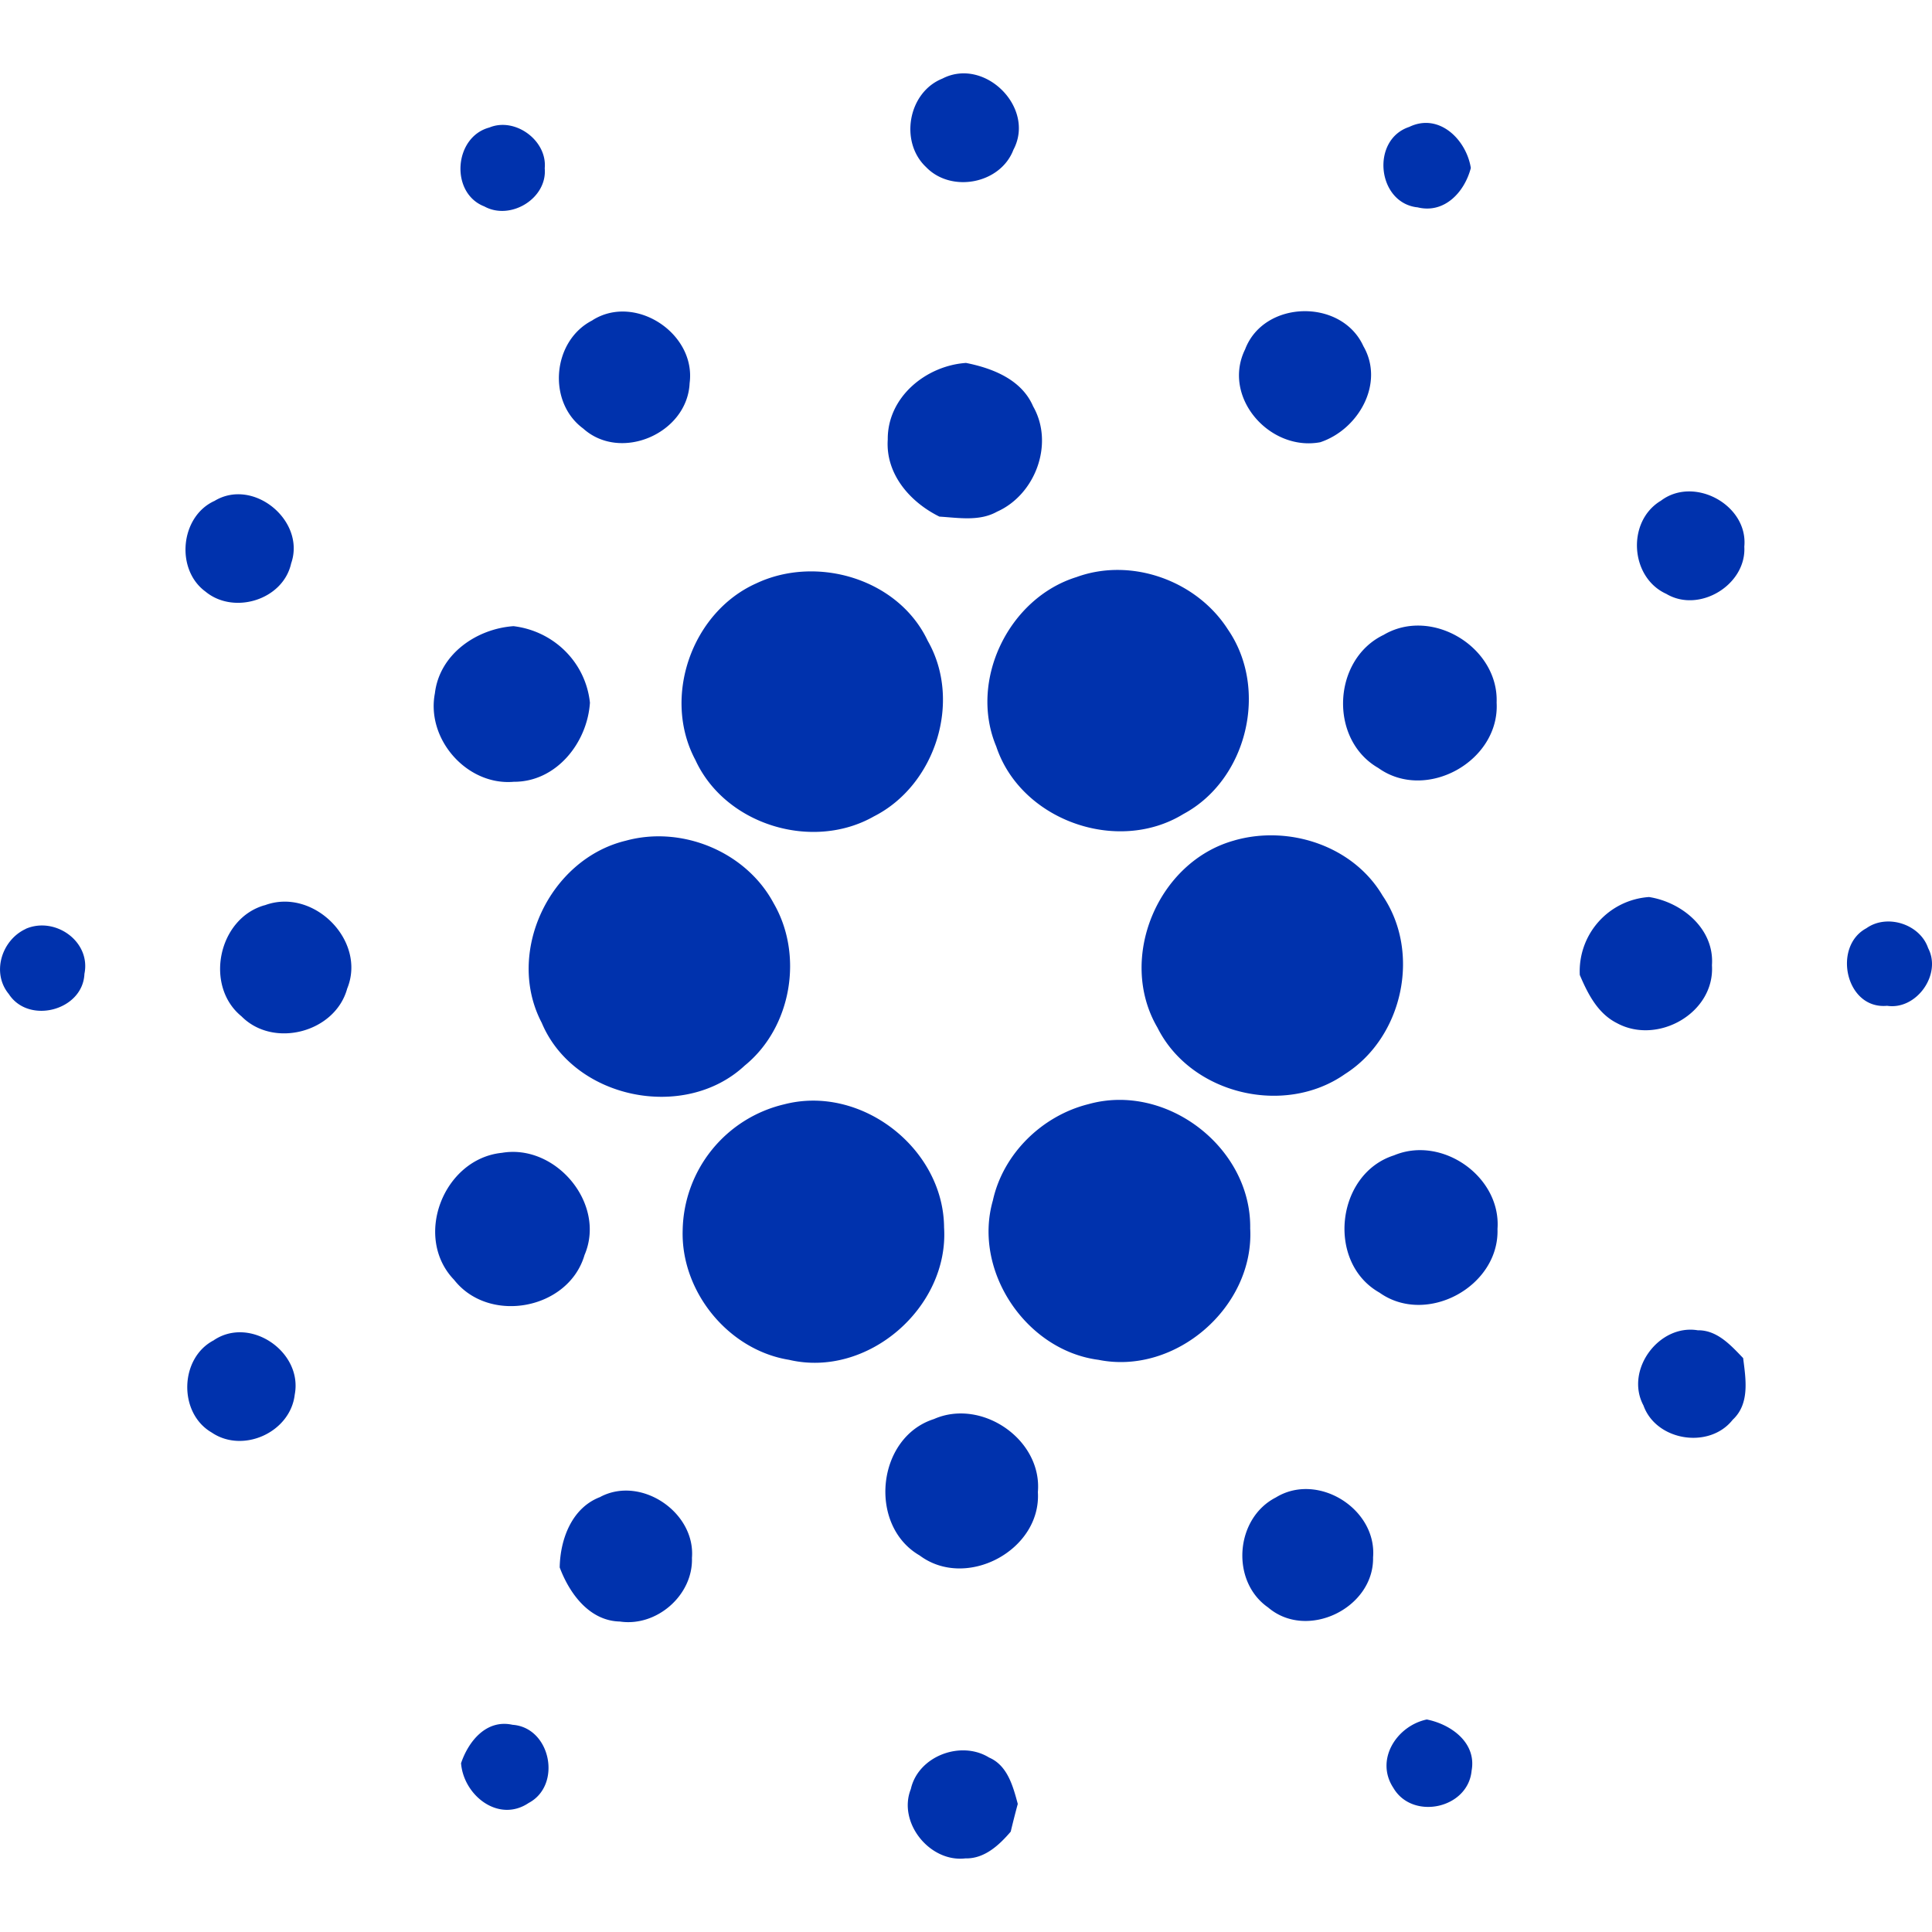 <svg xmlns="http://www.w3.org/2000/svg" fill="none" viewBox="0 0 20 20">
  <g clip-path="url(#cardano_svg__a)">
    <path fill="#0032ad" d="M9.755.814c.436-.227.968.3.736.736-.135.355-.645.45-.905.179-.276-.26-.186-.773.169-.915m-4.689.506c.265-.11.6.133.573.422.028.313-.355.544-.625.395-.357-.138-.317-.719.052-.817m9.603.826c-.414-.05-.48-.7-.081-.832.309-.15.592.132.638.425-.065.25-.275.479-.557.406m-8.536 1.17c.442-.28 1.074.137 1.006.651-.023.52-.713.82-1.102.47-.376-.277-.319-.91.096-1.12zm6.758.297c.197-.508.998-.524 1.223-.028.222.385-.052.863-.447.994-.525.098-1.023-.47-.776-.965M9.19 4.55c-.004-.438.394-.764.81-.793.276.055.576.172.695.45.22.385.024.913-.374 1.09-.182.102-.398.063-.596.051-.303-.149-.559-.44-.535-.798m-6.972.637c.404-.248.95.205.796.645-.084.38-.595.534-.887.292-.312-.228-.262-.774.09-.937m14.972 0c.343-.267.91.039.868.472.023.395-.466.692-.807.489-.375-.169-.413-.746-.061-.962m-6.04.786c.567-.204 1.24.04 1.562.544.426.618.2 1.557-.461 1.911-.685.42-1.684.064-1.937-.7-.287-.684.131-1.54.837-1.755m-3.321.067c.627-.296 1.472-.048 1.775.595.357.624.08 1.494-.557 1.817-.638.363-1.54.088-1.848-.583-.347-.649-.039-1.53.63-1.829M4.502 7.177c.048-.405.43-.668.814-.695.415.05.746.372.791.792-.027.415-.348.821-.788.819-.484.042-.909-.44-.817-.916m9.825-.607c.498-.29 1.188.132 1.166.703.034.606-.73 1.032-1.225.677-.515-.296-.475-1.128.06-1.38m-7.85 2.133c.581-.16 1.246.114 1.531.648.312.538.185 1.286-.3 1.68-.622.58-1.77.347-2.101-.443-.38-.724.081-1.695.87-1.885m6.3-.003c.566-.162 1.23.056 1.534.571.402.59.21 1.468-.388 1.847-.627.441-1.597.21-1.942-.48-.418-.713.002-1.72.797-1.938m-10.04.672c.502-.19 1.059.364.855.862-.124.454-.763.622-1.094.287-.386-.314-.243-1.013.239-1.15m13.615.723a.77.77 0 0 1 .717-.808c.344.054.678.332.651.706.032.495-.564.83-.986.598-.197-.1-.299-.302-.382-.497M.267 9.615c.302-.131.676.13.607.466-.016.38-.577.527-.783.209-.182-.22-.073-.56.176-.674m19.054-.007c.213-.152.555-.043.639.206.143.271-.12.643-.425.597-.429.04-.568-.614-.214-.803M8.118 11.432c.796-.207 1.65.456 1.655 1.275.052.827-.79 1.561-1.604 1.37-.629-.101-1.122-.707-1.102-1.343a1.364 1.364 0 0 1 1.051-1.302m3.15-.002c.807-.226 1.687.45 1.674 1.287.043.812-.773 1.521-1.57 1.36-.75-.097-1.303-.92-1.094-1.649.106-.485.511-.879.99-.998m-6.072.504c.558-.095 1.082.528.855 1.058-.165.565-.987.719-1.35.257-.427-.443-.109-1.254.495-1.315m9.235.026c.498-.209 1.11.222 1.071.762.02.596-.735 1.006-1.222.659-.552-.312-.45-1.23.151-1.421m2.582 2.589c-.195-.364.159-.845.562-.778.201-.003.342.155.47.288.027.216.071.472-.108.638-.242.308-.793.22-.924-.148m-14.797-.677c.377-.25.92.124.835.565-.045.39-.536.613-.86.392-.347-.201-.334-.773.025-.956m7.452.817c.494-.218 1.123.212 1.076.756.037.601-.741 1.017-1.224.656-.536-.31-.447-1.222.148-1.412m-3.452.805c.42-.221.985.16.947.632.013.386-.365.716-.746.659-.316-.007-.522-.29-.623-.56.005-.293.126-.62.422-.73zm6.991.007c.433-.267 1.048.117 1.007.62.01.526-.684.863-1.087.518-.39-.271-.342-.922.08-1.138m1.217 3.006c-.192-.291.034-.642.346-.708.251.05.517.24.464.53-.037.395-.613.516-.81.178m-9.652-.253c.077-.23.263-.46.534-.4.396.028.514.625.167.809-.312.21-.673-.078-.7-.409m4.656.265c.076-.341.518-.507.81-.326.191.082.248.298.297.48q-.039.144-.073.287c-.12.14-.272.282-.47.277-.37.043-.702-.373-.564-.718"/>
  </g>
  <defs>
    <clipPath id="cardano_svg__a">
      <path fill="#fff" d="M0 0h20v20H0z"/>
    </clipPath>
  </defs>
</svg>
